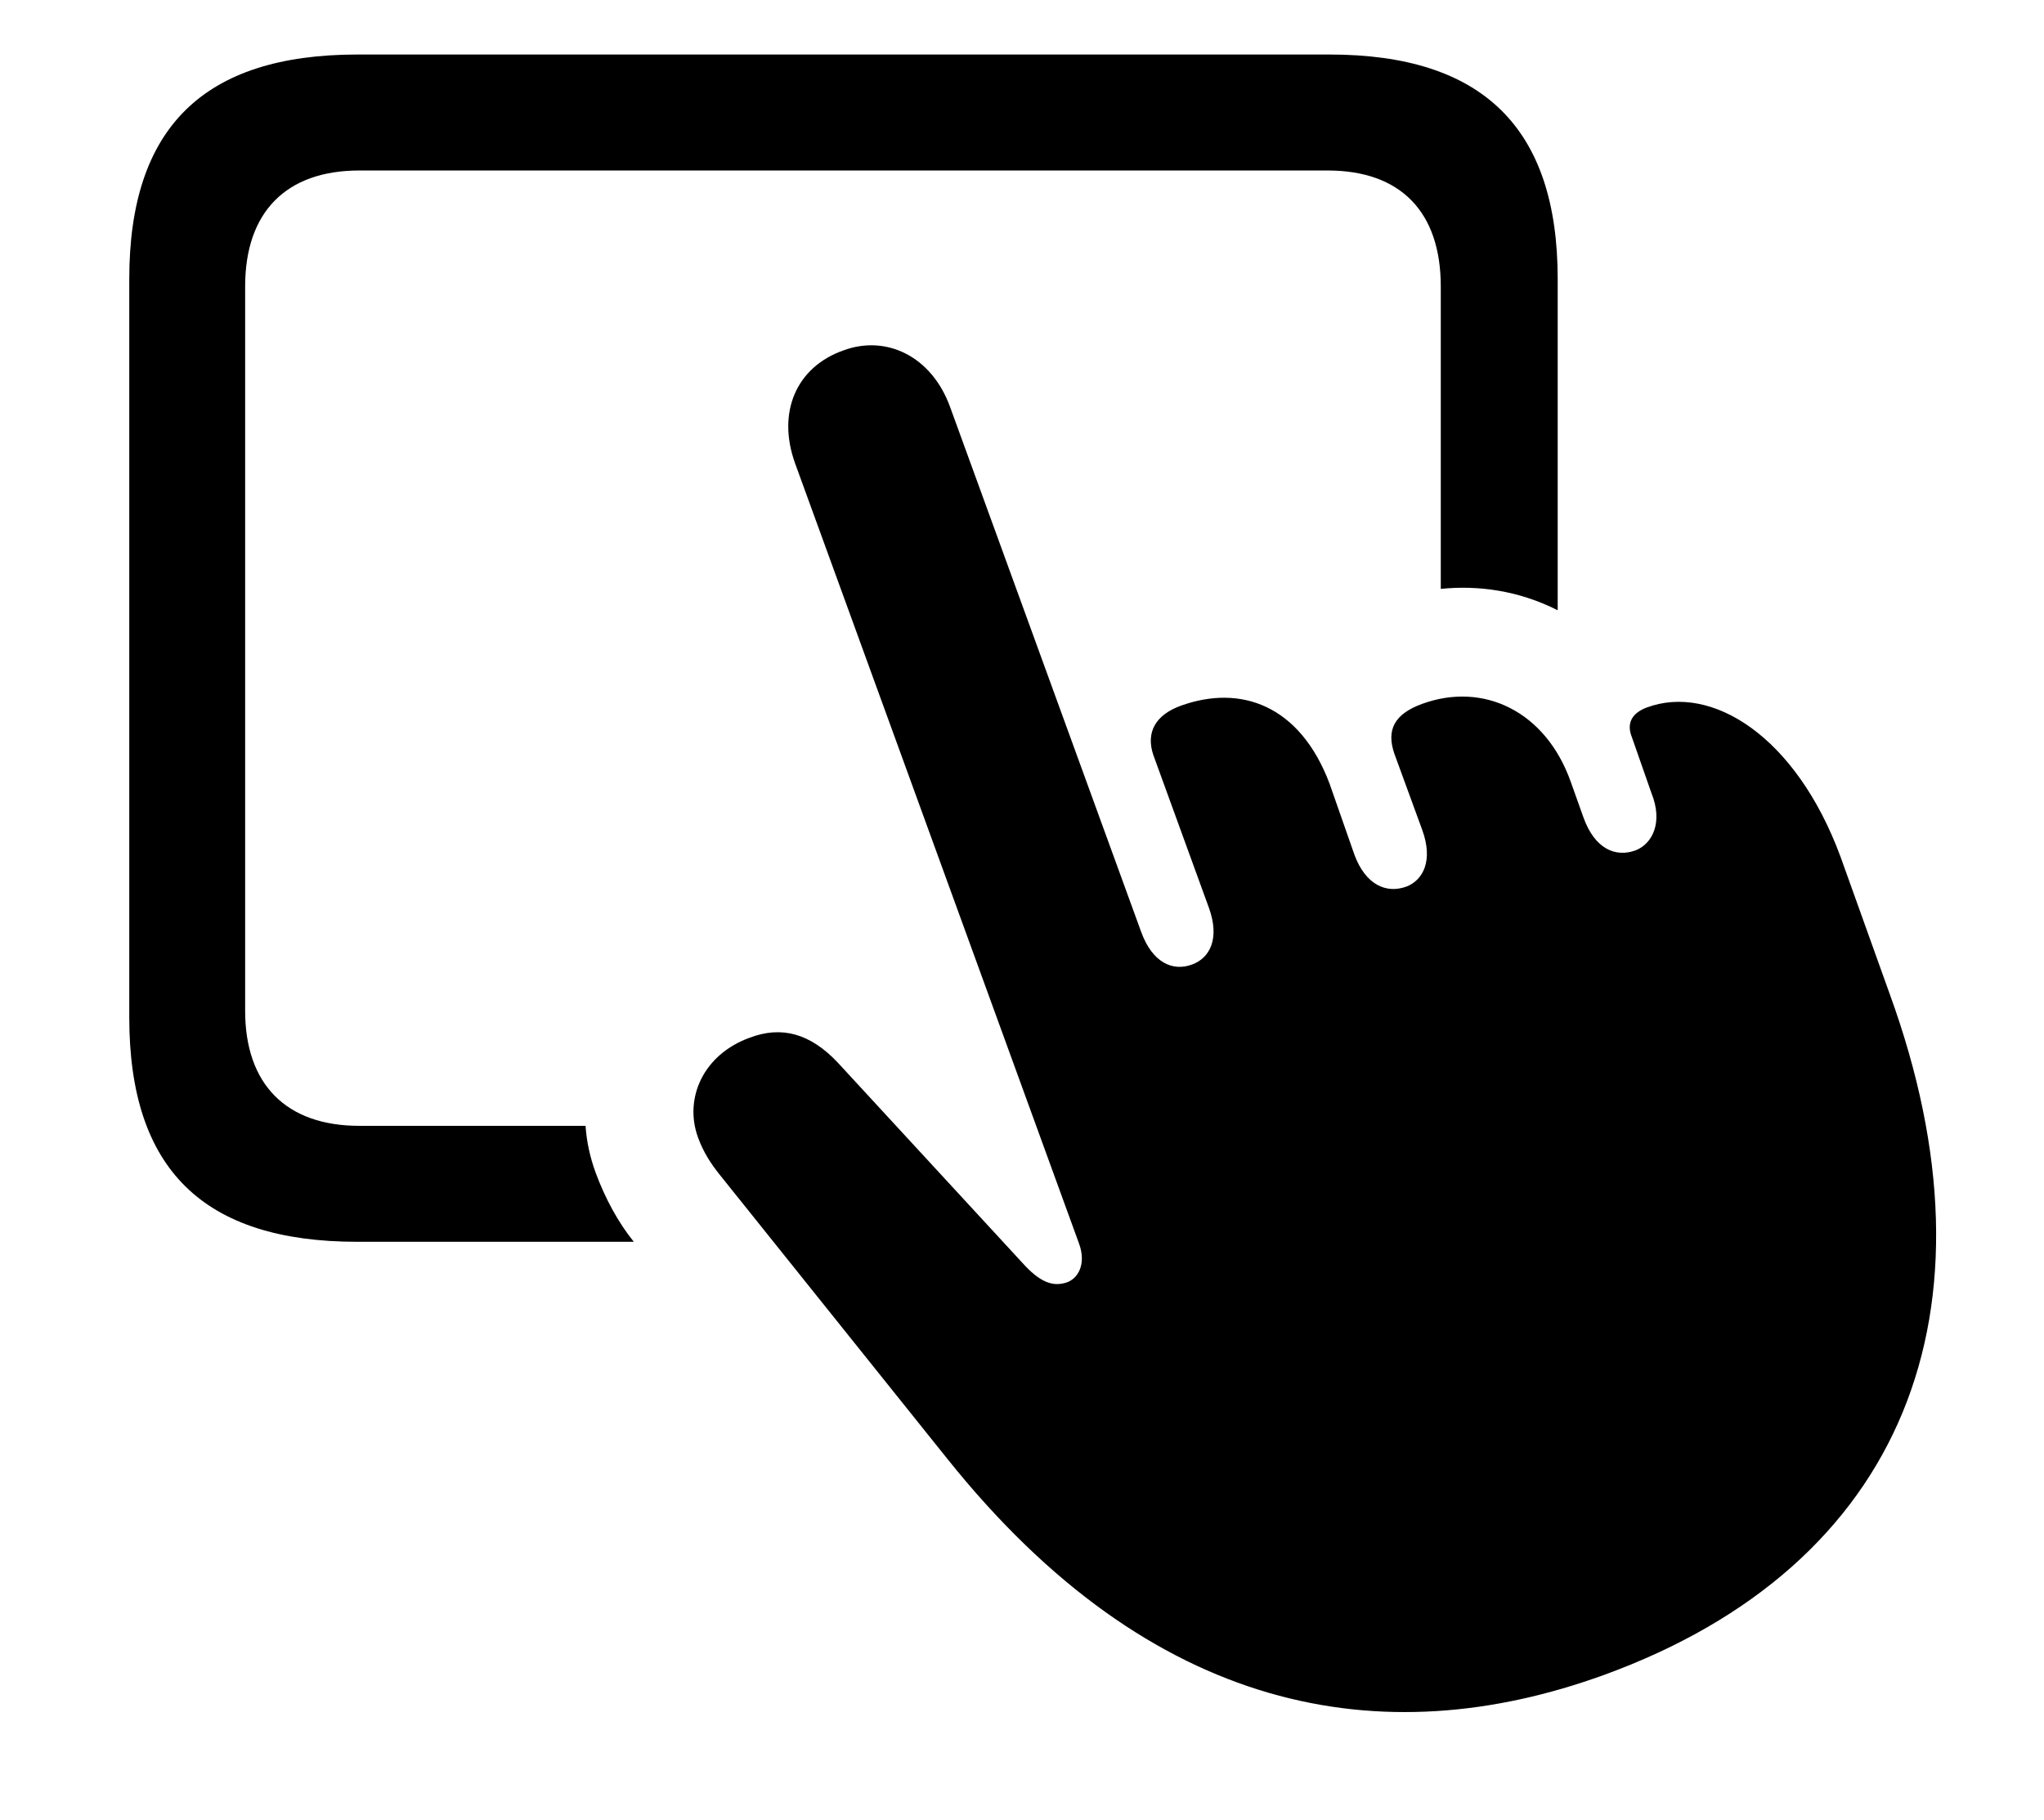 <svg version="1.1" xmlns="http://www.w3.org/2000/svg" xmlns:xlink="http://www.w3.org/1999/xlink" width="21.52" height="19.165" viewBox="0 0 21.52 19.165">
 <g>
  <rect height="19.165" opacity="0" width="21.52" x="0" y="0"/>
  <path d="M16.4 2.937L16.4 6.425C15.985 6.215 15.557 6.16 15.169 6.2L15.169 3.015C15.169 2.234 14.749 1.795 13.978 1.795L3.783 1.795C3.011 1.795 2.581 2.234 2.581 3.015L2.581 10.642C2.581 11.414 3.011 11.853 3.783 11.853L6.165 11.853C6.176 12.019 6.212 12.186 6.273 12.351C6.371 12.615 6.507 12.869 6.673 13.074L3.763 13.074C2.142 13.074 1.361 12.312 1.361 10.711L1.361 2.937C1.361 1.345 2.142 0.574 3.763 0.574L13.998 0.574C15.609 0.574 16.4 1.345 16.4 2.937Z" fill="currentColor"/>
  <path d="M16.888 17.634C20.052 16.482 21.107 13.797 19.896 10.466L19.378 9.021C18.91 7.752 18.021 7.195 17.337 7.449C17.181 7.508 17.122 7.615 17.181 7.761L17.386 8.347C17.513 8.66 17.396 8.884 17.22 8.953C17.005 9.031 16.79 8.933 16.673 8.611L16.537 8.23C16.273 7.488 15.619 7.176 14.974 7.41C14.681 7.517 14.593 7.683 14.681 7.937L14.974 8.738C15.091 9.06 14.984 9.265 14.808 9.334C14.593 9.412 14.378 9.314 14.261 9.002L13.998 8.25C13.685 7.42 13.06 7.205 12.435 7.429C12.162 7.527 12.064 7.713 12.142 7.947L12.728 9.558C12.845 9.881 12.738 10.086 12.552 10.154C12.347 10.232 12.132 10.134 12.015 9.812L10.003 4.285C9.808 3.748 9.329 3.523 8.88 3.689C8.382 3.865 8.177 4.343 8.372 4.881L11.361 13.094C11.439 13.308 11.351 13.465 11.224 13.504C11.097 13.543 10.97 13.513 10.794 13.328L8.822 11.189C8.529 10.877 8.226 10.799 7.894 10.925C7.406 11.101 7.201 11.56 7.347 11.97C7.406 12.136 7.494 12.263 7.572 12.361L9.974 15.359C12.123 18.045 14.544 18.484 16.888 17.634Z" fill="currentColor"/>
 </g>
</svg>
